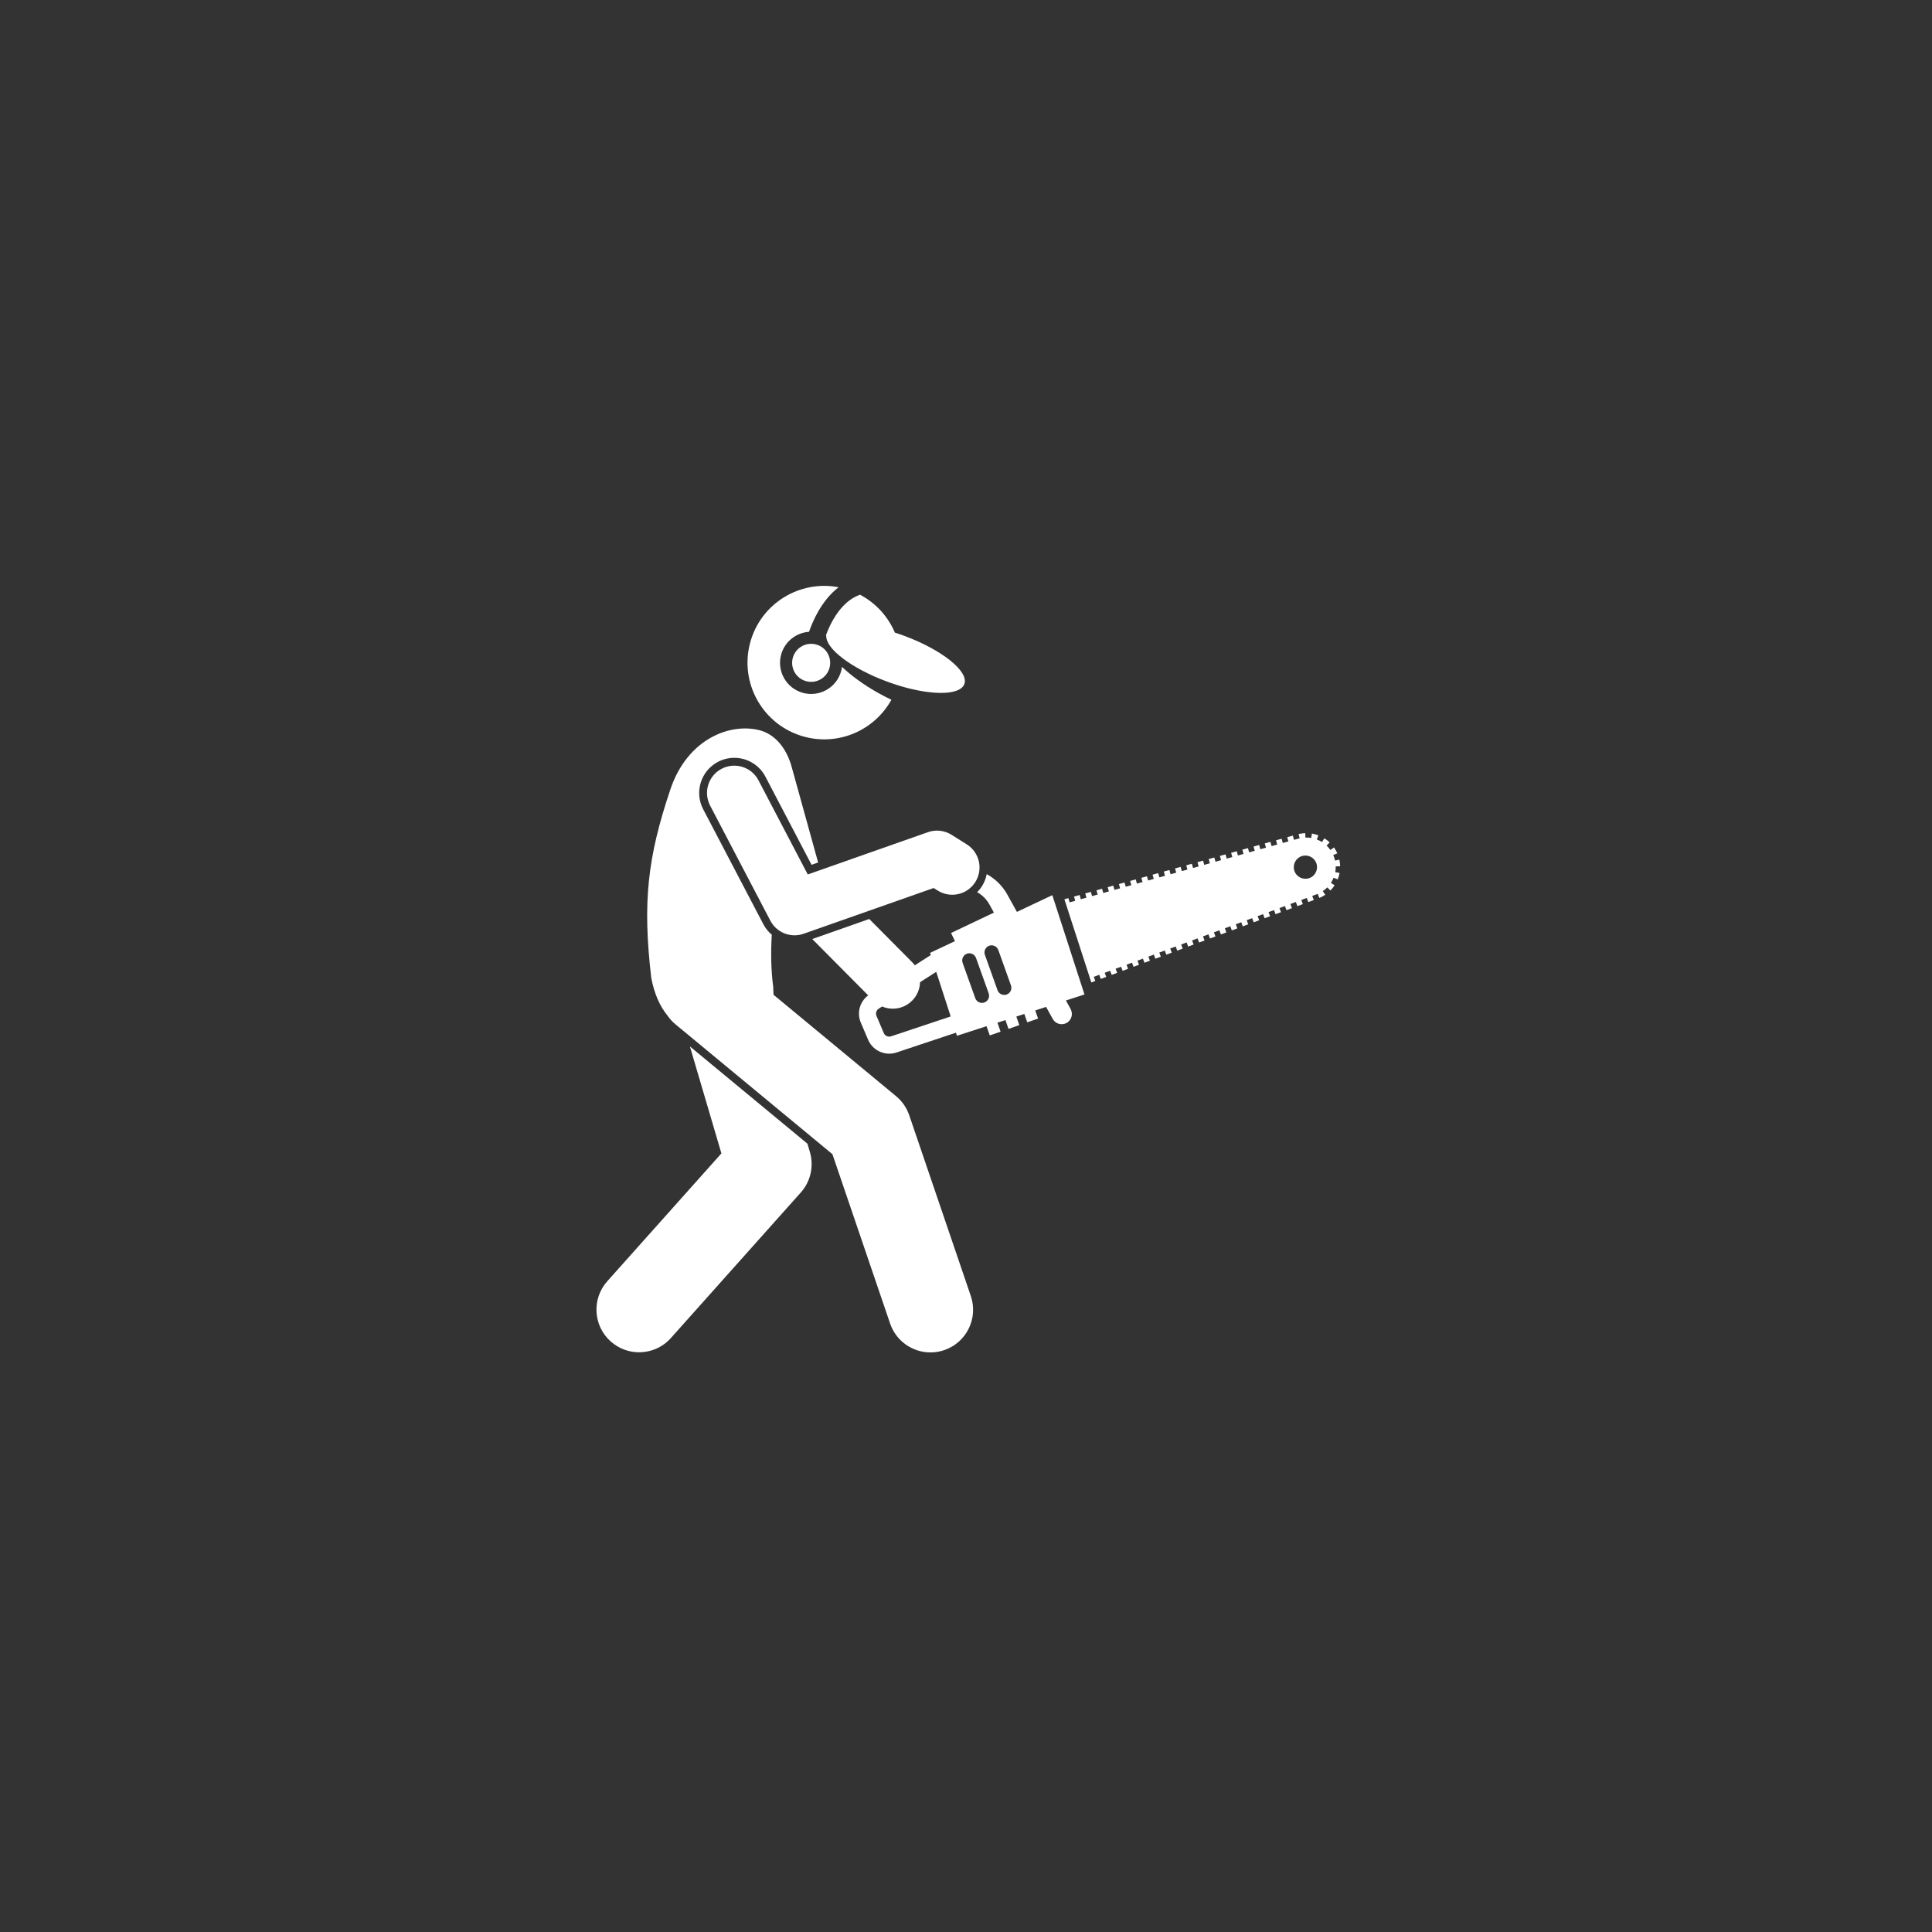 <svg xmlns="http://www.w3.org/2000/svg" xmlns:xlink="http://www.w3.org/1999/xlink" width="1080" zoomAndPan="magnify" viewBox="0 0 810 810" height="1080" preserveAspectRatio="xMidYMid meet" version="1.0"><rect x="0" y="0" width="810" height="810" fill="#333333" stroke="none"/><defs><clipPath id="9ae5922cd0"><path d="M 271 305 L 408 305 L 408 567 L 271 567 Z M 271 305 " clip-rule="nonzero"/></clipPath></defs><path fill="#ffffff" d="M 459.207 411.266 L 458.566 409.535 L 460.859 408.688 L 461.5 410.418 L 463.789 409.57 L 463.148 407.84 L 465.438 406.992 L 466.078 408.723 L 468.367 407.875 L 467.727 406.145 L 470.016 405.297 L 470.656 407.027 L 472.945 406.18 L 472.305 404.449 L 474.598 403.602 L 475.238 405.332 L 477.527 404.484 L 476.887 402.754 L 479.176 401.906 L 479.816 403.637 L 482.109 402.789 L 481.465 401.059 L 483.754 400.211 L 484.395 401.941 L 486.688 401.094 L 486.047 399.359 L 488.336 398.512 L 488.977 400.242 L 491.266 399.395 L 490.625 397.664 L 492.914 396.816 L 493.559 398.547 L 495.848 397.699 L 495.207 395.969 L 497.496 395.121 L 498.133 396.852 L 500.426 396.004 L 499.785 394.273 L 502.074 393.426 L 502.715 395.156 L 505.004 394.309 L 504.363 392.578 L 506.656 391.73 L 507.297 393.461 L 509.586 392.613 L 508.945 390.883 L 511.234 390.035 L 511.875 391.766 L 514.164 390.918 L 513.523 389.184 L 515.812 388.34 L 516.453 390.07 L 518.746 389.223 L 518.105 387.488 L 520.395 386.641 L 521.035 388.371 L 523.324 387.523 L 522.684 385.793 L 524.973 384.945 L 525.613 386.676 L 527.906 385.828 L 527.262 384.098 L 529.555 383.25 L 530.191 384.98 L 532.484 384.133 L 531.844 382.402 L 534.133 381.555 L 534.773 383.285 L 537.062 382.438 L 536.422 380.707 L 538.715 379.859 L 539.355 381.59 L 541.645 380.742 L 541.004 379.012 L 543.293 378.164 L 543.934 379.895 L 546.223 379.047 L 545.582 377.316 L 547.871 376.465 L 548.512 378.195 L 550.801 377.352 L 550.16 375.617 L 551.992 374.941 C 552.145 374.883 552.289 374.812 552.441 374.75 L 553.156 376.465 C 554.023 376.105 554.852 375.66 555.625 375.141 L 554.586 373.598 C 555.266 373.137 555.895 372.617 556.461 372.043 L 557.781 373.348 C 558.438 372.684 559.031 371.949 559.543 371.168 L 557.988 370.148 C 558.434 369.469 558.812 368.746 559.117 367.988 L 560.84 368.684 C 561.188 367.812 561.453 366.906 561.621 365.988 L 559.801 365.652 C 559.949 364.855 560.023 364.047 560.008 363.223 L 561.855 363.195 C 561.84 362.266 561.73 361.328 561.531 360.41 L 559.727 360.805 C 559.641 360.414 559.535 360.023 559.41 359.637 C 559.285 359.242 559.137 358.859 558.973 358.484 L 560.668 357.75 C 560.293 356.891 559.832 356.066 559.293 355.301 L 557.777 356.363 C 557.305 355.691 556.77 355.078 556.184 354.52 L 557.457 353.176 C 556.781 352.535 556.039 351.957 555.246 351.461 L 554.258 353.031 C 553.57 352.598 552.84 352.238 552.078 351.945 L 552.738 350.211 C 551.863 349.879 550.953 349.633 550.031 349.477 L 549.727 351.312 C 548.93 351.18 548.117 351.125 547.297 351.156 L 547.23 349.297 C 546.297 349.332 545.363 349.457 544.453 349.676 L 544.887 351.484 C 544.73 351.52 544.578 351.543 544.43 351.586 L 542.527 352.117 L 542.031 350.34 L 539.68 350.992 L 540.176 352.773 L 537.82 353.426 L 537.328 351.648 L 534.977 352.305 L 535.469 354.082 L 533.117 354.738 L 532.621 352.957 L 530.27 353.613 L 530.766 355.391 L 528.414 356.047 L 527.918 354.27 L 525.566 354.926 L 526.062 356.703 L 523.707 357.359 L 523.215 355.578 L 520.859 356.234 L 521.355 358.012 L 519.004 358.668 L 518.508 356.891 L 516.156 357.547 L 516.652 359.324 L 514.301 359.977 L 513.805 358.199 L 511.453 358.855 L 511.949 360.633 L 509.594 361.289 L 509.102 359.512 L 506.75 360.164 L 507.242 361.945 L 504.891 362.598 L 504.398 360.82 L 502.043 361.477 L 502.539 363.254 L 500.188 363.91 L 499.691 362.133 L 497.34 362.785 L 497.832 364.566 L 495.48 365.219 L 494.988 363.441 L 492.637 364.098 L 493.129 365.875 L 490.777 366.531 L 490.281 364.754 L 487.93 365.406 L 488.426 367.188 L 486.074 367.84 L 485.578 366.062 L 483.227 366.719 L 483.719 368.496 L 481.367 369.152 L 480.875 367.375 L 478.52 368.027 L 479.016 369.805 L 476.66 370.461 L 476.168 368.684 L 473.816 369.34 L 474.312 371.117 L 471.961 371.77 L 471.465 369.992 L 469.113 370.648 L 469.605 372.426 L 467.254 373.082 L 466.758 371.305 L 464.406 371.957 L 464.902 373.738 L 462.551 374.391 L 462.055 372.613 L 459.703 373.27 L 460.199 375.047 L 457.844 375.703 L 457.352 373.926 L 455 374.578 L 455.492 376.359 L 453.141 377.012 L 452.645 375.234 L 450.293 375.891 L 450.789 377.668 L 448.438 378.324 L 447.941 376.547 L 446.25 377.016 L 457.543 411.883 Z M 545.797 358.922 C 548.355 358.09 551.105 359.496 551.938 362.059 C 552.766 364.621 551.363 367.371 548.801 368.199 C 546.238 369.027 543.488 367.625 542.656 365.062 C 541.828 362.5 543.234 359.75 545.797 358.922 Z M 545.797 358.922 " fill-opacity="1" fill-rule="nonzero"/><path fill="#ffffff" d="M 409.672 374.055 C 411.805 375.246 413.598 377.004 414.797 379.168 L 416.484 382.223 L 416.703 382.617 L 398.738 391.156 L 400.363 394.578 L 389.945 399.496 L 390.242 400.414 L 386.508 402.805 L 383.531 404.715 C 383.195 404.258 382.836 403.812 382.422 403.398 L 364.434 385.289 L 340.539 393.695 L 363.992 417.309 C 360.465 419.945 359.141 424.621 360.895 428.727 L 363.961 435.926 C 365.496 439.535 369.074 441.758 372.832 441.758 C 373.832 441.758 374.844 441.602 375.832 441.273 L 396.711 434.312 L 400.781 432.957 L 401.203 434.254 L 413.613 430.234 L 414.969 434.109 L 419.5 432.527 L 418.184 428.758 L 421.535 427.672 L 422.824 431.367 L 427.359 429.781 L 426.105 426.191 L 429.457 425.105 L 430.684 428.621 L 435.219 427.039 L 434.027 423.625 L 438.578 422.152 L 440.695 425.977 L 441.359 427.184 C 442.145 428.598 443.609 429.398 445.117 429.398 C 445.82 429.398 446.535 429.223 447.191 428.859 C 449.18 427.762 449.93 425.32 448.98 423.293 C 448.941 423.207 448.914 423.117 448.867 423.031 L 446.895 419.461 L 454.668 416.941 L 441.188 375.305 L 426.34 382.312 L 424.262 378.555 L 422.301 375.016 C 420.297 371.387 417.273 368.453 413.688 366.484 C 413.348 368.254 412.684 369.969 411.695 371.539 C 411.113 372.465 410.422 373.297 409.672 374.055 Z M 394.508 427.512 L 373.57 434.488 C 372.367 434.891 371.035 434.293 370.535 433.121 L 367.469 425.926 C 367 424.82 367.391 423.547 368.406 422.898 L 369.832 421.984 C 371.258 422.59 372.781 422.898 374.309 422.898 C 377.223 422.898 380.137 421.793 382.367 419.578 C 384.535 417.426 385.648 414.621 385.73 411.793 L 388.785 409.836 L 392.52 407.445 L 398.578 426.152 Z M 412.703 420.297 C 411.156 420.852 409.434 420.039 408.883 418.488 L 403.578 403.664 C 403.027 402.117 403.84 400.395 405.387 399.844 C 406.938 399.289 408.66 400.102 409.211 401.652 L 414.516 416.473 C 415.066 418.023 414.254 419.742 412.703 420.297 Z M 422.043 416.957 C 420.492 417.512 418.773 416.699 418.219 415.148 L 412.918 400.324 C 412.363 398.777 413.18 397.055 414.727 396.5 C 416.277 395.949 417.996 396.762 418.551 398.312 L 423.852 413.133 C 424.406 414.684 423.594 416.402 422.043 416.957 Z M 422.043 416.957 " fill-opacity="1" fill-rule="nonzero"/><path fill="#ffffff" d="M 256.035 562.406 C 259.445 565.449 263.695 566.949 267.934 566.949 C 272.848 566.949 277.742 564.93 281.273 560.977 L 335.742 499.961 C 339.859 495.348 341.301 488.938 339.555 483.008 L 338.52 479.496 L 289.246 438.727 L 302.453 483.57 L 254.605 537.168 C 248.031 544.531 248.672 555.832 256.035 562.406 Z M 256.035 562.406 " fill-opacity="1" fill-rule="nonzero"/><g clip-path="url(#9ae5922cd0)"><path fill="#ffffff" d="M 331.16 319.172 C 328.816 312.707 324.41 307.637 318.273 306.109 C 306.066 303.066 288.371 309.695 281.168 330.633 C 271.438 359.477 269.348 378.258 273.047 410.023 C 274.387 416.922 276.746 421.953 279.742 425.633 C 280.68 427.023 281.82 428.316 283.18 429.441 L 348.996 483.895 L 373.184 554.895 C 375.715 562.328 382.66 567.012 390.102 567.012 C 392.012 567.012 393.957 566.699 395.863 566.051 C 405.211 562.867 410.203 552.711 407.02 543.367 L 381.203 467.578 C 380.137 464.449 378.227 461.68 375.68 459.57 L 324.305 417.066 C 324.285 416.012 324.242 414.898 324.172 413.719 C 323.227 406.68 323.141 399.305 323.566 391.891 C 322.16 390.688 320.957 389.227 320.062 387.523 L 294.809 339.281 C 291.043 332.086 293.832 323.168 301.027 319.402 C 303.129 318.301 305.488 317.719 307.848 317.719 C 313.352 317.719 318.355 320.746 320.906 325.617 L 340.25 362.57 L 343.004 361.602 L 335.984 336.242 L 331.625 320.496 C 331.496 320.039 331.336 319.602 331.16 319.172 Z M 331.16 319.172 " fill-opacity="1" fill-rule="nonzero"/></g><path fill="#ffffff" d="M 333.113 392.133 C 334.379 392.133 335.66 391.922 336.91 391.484 L 391.438 372.301 L 393.137 373.371 C 398.484 376.738 405.547 375.133 408.914 369.785 C 412.281 364.441 410.676 357.375 405.328 354.012 L 398.953 349.996 C 395.996 348.133 392.352 347.727 389.062 348.883 L 338.656 366.617 L 317.992 327.145 C 315.062 321.547 308.148 319.383 302.551 322.312 C 296.953 325.246 294.793 332.156 297.723 337.754 L 322.977 386 C 325 389.859 328.961 392.133 333.113 392.133 Z M 333.113 392.133 " fill-opacity="1" fill-rule="nonzero"/><path fill="#ffffff" d="M 314.539 269.316 C 309.852 286.457 319.945 304.152 337.086 308.836 C 351.703 312.836 366.711 306.078 373.727 293.379 C 371.98 292.551 370.211 291.645 368.43 290.652 C 362.211 287.191 356.898 283.301 353.004 279.582 C 352.93 280.168 352.824 280.754 352.664 281.34 C 350.766 288.289 343.59 292.383 336.637 290.484 C 329.688 288.582 325.594 281.406 327.492 274.453 C 328.996 268.953 333.812 265.254 339.199 264.887 C 340.57 260.832 344.285 251.828 351.586 246.207 C 335.25 243.082 319 253 314.539 269.316 Z M 314.539 269.316 " fill-opacity="1" fill-rule="nonzero"/><path fill="#ffffff" d="M 346.25 266.41 C 346.309 266.441 346.359 266.473 346.418 266.504 C 346.059 271.895 356.953 280.238 371.914 285.766 C 382.852 289.805 393.117 291.289 399.109 290.105 C 401.844 289.566 403.691 288.469 404.305 286.805 C 406.266 281.496 394.945 272.422 379.016 266.539 C 377.727 266.059 376.449 265.633 375.18 265.227 C 372.328 258.523 367.234 252.84 360.562 249.336 C 352.309 252.188 347.898 261.887 346.25 266.41 Z M 346.25 266.41 " fill-opacity="1" fill-rule="nonzero"/><path fill="#ffffff" d="M 342.184 270.203 C 337.934 269.043 333.551 271.547 332.387 275.793 C 331.227 280.039 333.727 284.426 337.977 285.59 C 342.223 286.75 346.609 284.246 347.77 280 C 348.934 275.754 346.43 271.367 342.184 270.203 Z M 342.184 270.203 " fill-opacity="1" fill-rule="nonzero"/></svg>
